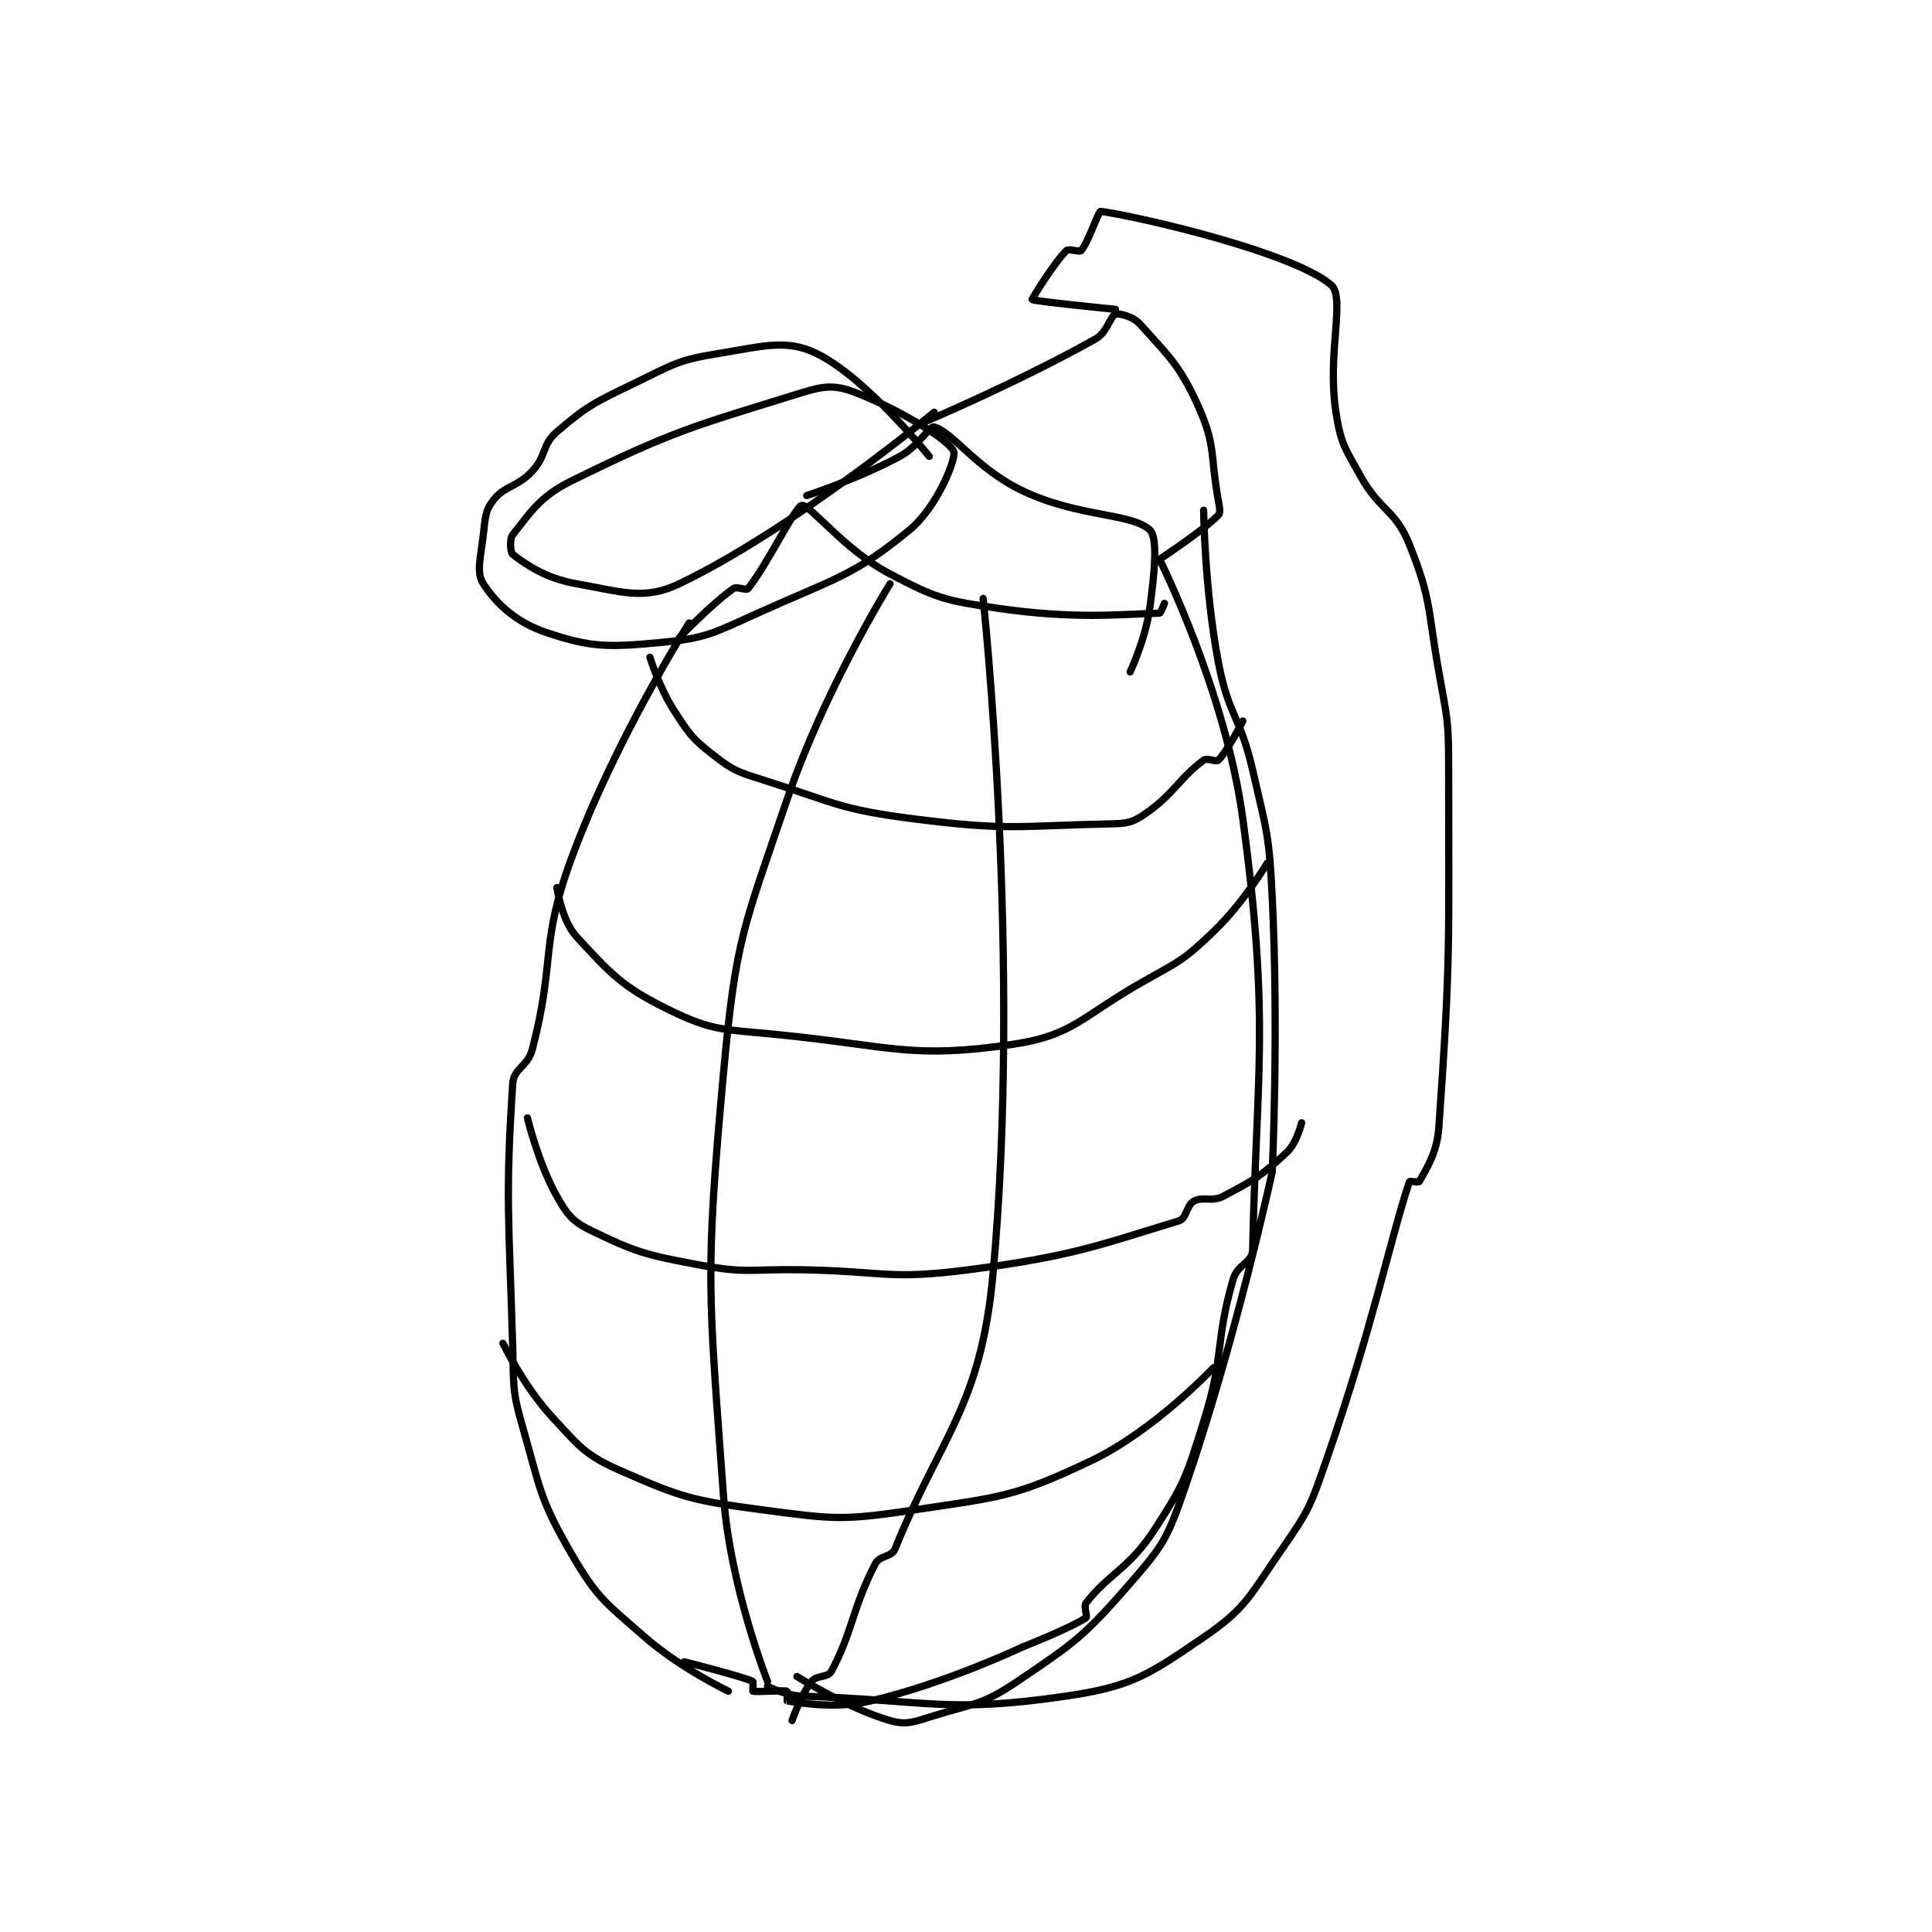 <?xml version="1.0" encoding="utf-8"?>
<!DOCTYPE svg PUBLIC "-//W3C//DTD SVG 1.1//EN" "http://www.w3.org/Graphics/SVG/1.1/DTD/svg11.dtd">
<svg viewBox="0 0 800 800" preserveAspectRatio="xMinYMin meet" xmlns="http://www.w3.org/2000/svg" version="1.1">
<g fill="none" stroke="black" stroke-linecap="round" stroke-linejoin="round" stroke-width="1.478">
<g transform="translate(200.135,87.52) scale(2.029) translate(-131,-70.417)">
<path id="0" d="M173 154.417 C173 154.417 157.896 178.231 149 202.417 C142.434 220.267 145.771 223.128 141 241.417 C140.066 244.997 137.207 245.262 137 248.417 C135.462 271.875 136.235 275.647 137 302.417 C137.227 310.377 136.875 310.979 139 318.417 C142.7 331.368 142.514 333.261 149 344.417 C154.244 353.436 155.851 354.287 164 361.417 C171.262 367.771 181 372.417 181 372.417 "/>
<path id="1" d="M171 157.417 C171 157.417 177.454 150.664 182 147.417 C182.752 146.88 184.639 147.855 185 147.417 C188.807 142.794 194.684 130.553 196 130.417 C197.708 130.24 204.667 139.517 214 144.417 C223.453 149.379 225.157 149.839 236 151.417 C251.613 153.688 260.698 152.661 269 152.417 C269.267 152.409 270 150.417 270 150.417 "/>
<path id="2" d="M197 128.417 C197 128.417 207.391 125.052 216 120.417 C219.779 118.382 222.06 114.153 223 114.417 C226.823 115.487 231.658 122.958 241 127.417 C252.508 132.909 263.227 131.934 267 135.417 C268.669 136.958 268.036 143.909 267 151.417 C266.123 157.775 263 164.417 263 164.417 "/>
<path id="3" d="M221 113.417 C221 113.417 240.686 105.055 256 96.417 C258.342 95.095 258.939 91.77 260 91.417 C260.811 91.146 263.64 91.897 265 93.417 C270.826 99.928 273.188 101.839 277 110.417 C280.547 118.397 279.301 120.072 281 129.417 C281.258 130.838 281.48 131.937 281 132.417 C277.64 135.777 269 141.417 269 141.417 "/>
<path id="4" d="M269 141.417 C269 141.417 282.49 168.369 286 194.417 C291.604 236.001 288.774 246.045 288 282.417 C287.947 284.933 284.876 285.351 284 288.417 C280.233 301.6 282.302 303.704 278 317.417 C274.498 328.579 274.168 329.907 268 339.417 C262.786 347.455 258.699 348.375 254 354.417 C253.455 355.117 254.353 357.172 254 357.417 C251.081 359.437 241 363.417 241 363.417 "/>
<path id="5" d="M241 363.417 C241 363.417 225.02 370.974 210 374.417 C202.382 376.162 195.096 374.663 193 374.417 C192.971 374.413 193.066 372.435 193 372.417 C192.191 372.185 186.809 372.648 186 372.417 C185.934 372.398 186.147 370.48 186 370.417 C183.304 369.261 172 366.417 172 366.417 "/>
<path id="6" d="M214 146.417 C214 146.417 200.611 168.032 193 190.417 C184.008 216.864 182.529 218.789 180 246.417 C176.197 287.962 176.978 290.786 180 332.417 C181.358 351.128 189 370.417 189 370.417 "/>
<path id="7" d="M233 149.417 C233 149.417 240.944 223.349 235 287.417 C232.505 314.313 224.413 320.277 215 343.417 C214.321 345.086 211.898 344.691 211 346.417 C206.286 355.481 206.321 360.439 202 368.417 C201.33 369.654 199.027 369.132 198 370.417 C195.787 373.183 194 378.417 194 378.417 "/>
<path id="8" d="M260 90.417 C260 90.417 243.275 88.747 243 88.417 C242.929 88.332 247.369 81.047 250 78.417 C250.464 77.953 252.659 78.806 253 78.417 C254.492 76.712 256.526 70.352 257 70.417 C265.017 71.517 296.233 78.782 304 85.417 C307.014 87.991 303.139 99.317 305 111.417 C305.98 117.787 306.757 118.579 310 124.417 C314.02 131.652 317.129 131.24 320 138.417 C324.53 149.741 323.685 151.395 326 164.417 C327.655 173.728 328 173.999 328 183.417 C328 220.096 328.472 222.399 326 257.417 C325.624 262.745 323.247 266.13 322 268.417 C321.897 268.606 320.041 268.293 320 268.417 C316.115 280.072 312.586 297.765 303 325.417 C299.781 334.702 299.487 335.515 294 343.417 C287.413 352.902 286.756 355.447 278 361.417 C266.795 369.057 263.412 371.454 250 373.417 C225.66 376.979 221.943 374.267 196 373.417 C192.606 373.305 189 371.417 189 371.417 "/>
<path id="9" d="M278 131.417 C278 131.417 278.188 147.514 281 162.417 C283.077 173.427 285.461 173.338 288 184.417 C290.895 197.05 291.37 197.502 292 210.417 C293.347 238.026 292 266.417 292 266.417 "/>
<path id="10" d="M292 266.417 C292 266.417 284.632 300.619 274 331.417 C270.596 341.276 269.703 342.728 263 350.417 C253.609 361.188 251.889 362.391 240 370.417 C232.923 375.193 231.411 374.829 223 377.417 C218.912 378.674 217.45 379.402 214 378.417 C205.459 375.976 195 369.417 195 369.417 "/>
<path id="11" d="M165 161.417 C165 161.417 166.888 167.629 170 172.417 C173.101 177.187 173.655 178.037 178 181.417 C182.023 184.546 182.853 184.785 188 186.417 C202.9 191.141 203.65 192.471 219 194.417 C238.24 196.856 239.921 195.823 259 195.417 C262.361 195.345 263.443 195.166 266 193.417 C271.966 189.334 273.078 186.026 278 182.417 C278.736 181.877 280.561 182.856 281 182.417 C282.902 180.515 286 174.417 286 174.417 "/>
<path id="12" d="M146 208.417 C146 208.417 147.031 215.189 150 218.417 C157.05 226.08 159.38 228.724 169 233.417 C177.934 237.774 180.044 237.321 191 238.417 C214.47 240.764 218.32 243.45 239 240.417 C251.531 238.579 253.149 234.626 266 227.417 C273.349 223.294 274.104 223.077 280 217.417 C286.106 211.555 291 203.417 291 203.417 "/>
<path id="13" d="M140 255.417 C140 255.417 142.211 264.712 146 271.417 C148.141 275.205 149.249 276.606 153 278.417 C162.173 282.845 164.115 283.392 175 285.417 C184.896 287.258 185.506 286.226 196 286.417 C212.975 286.725 213.714 288.532 230 286.417 C251.22 283.661 256.579 281.414 273 276.417 C274.504 275.959 274.519 273.24 276 272.417 C277.86 271.384 279.683 272.636 282 271.417 C288.298 268.102 289.976 267.126 295 262.417 C297.021 260.522 298 256.417 298 256.417 "/>
<path id="14" d="M135 301.417 C135 301.417 139.258 310.197 145 316.417 C150.669 322.558 151.711 324.196 159 327.417 C171.573 332.972 173.756 333.517 188 335.417 C202.686 337.375 204.386 337.598 219 335.417 C236.675 332.779 239.537 332.768 255 325.417 C267.912 319.278 280 306.417 280 306.417 "/>
<path id="15" d="M222 120.417 C222 120.417 209.144 104.371 199 99.417 C192.899 96.437 188.196 97.925 179 99.417 C170.736 100.757 169.868 101.602 162 105.417 C153.761 109.411 152.384 109.944 146 115.417 C142.919 118.057 143.944 120.246 141 123.417 C137.873 126.784 135.37 126.336 133 129.417 C131.335 131.581 131.404 132.984 131 136.417 C130.442 141.161 129.52 144.14 131 146.417 C133.731 150.618 137.762 154.337 144 156.417 C153.038 159.429 156.476 159.396 167 158.417 C176.483 157.535 177.772 156.578 187 152.417 C202.714 145.33 206.552 144.862 218 135.417 C223.645 130.76 227.56 120.843 227 119.417 C226.107 117.144 216.244 110.995 207 107.417 C202.874 105.82 200.69 105.961 196 107.417 C173.577 114.376 169.945 115.122 149 125.417 C142.472 128.625 140.527 132.008 137 136.417 C136.315 137.273 136.513 140.042 137 140.417 C139.786 142.56 143.796 145.322 150 146.417 C159.267 148.052 163.855 149.842 171 146.417 C194.4 135.197 223 111.417 223 111.417 "/>
</g>
</g>
</svg>

